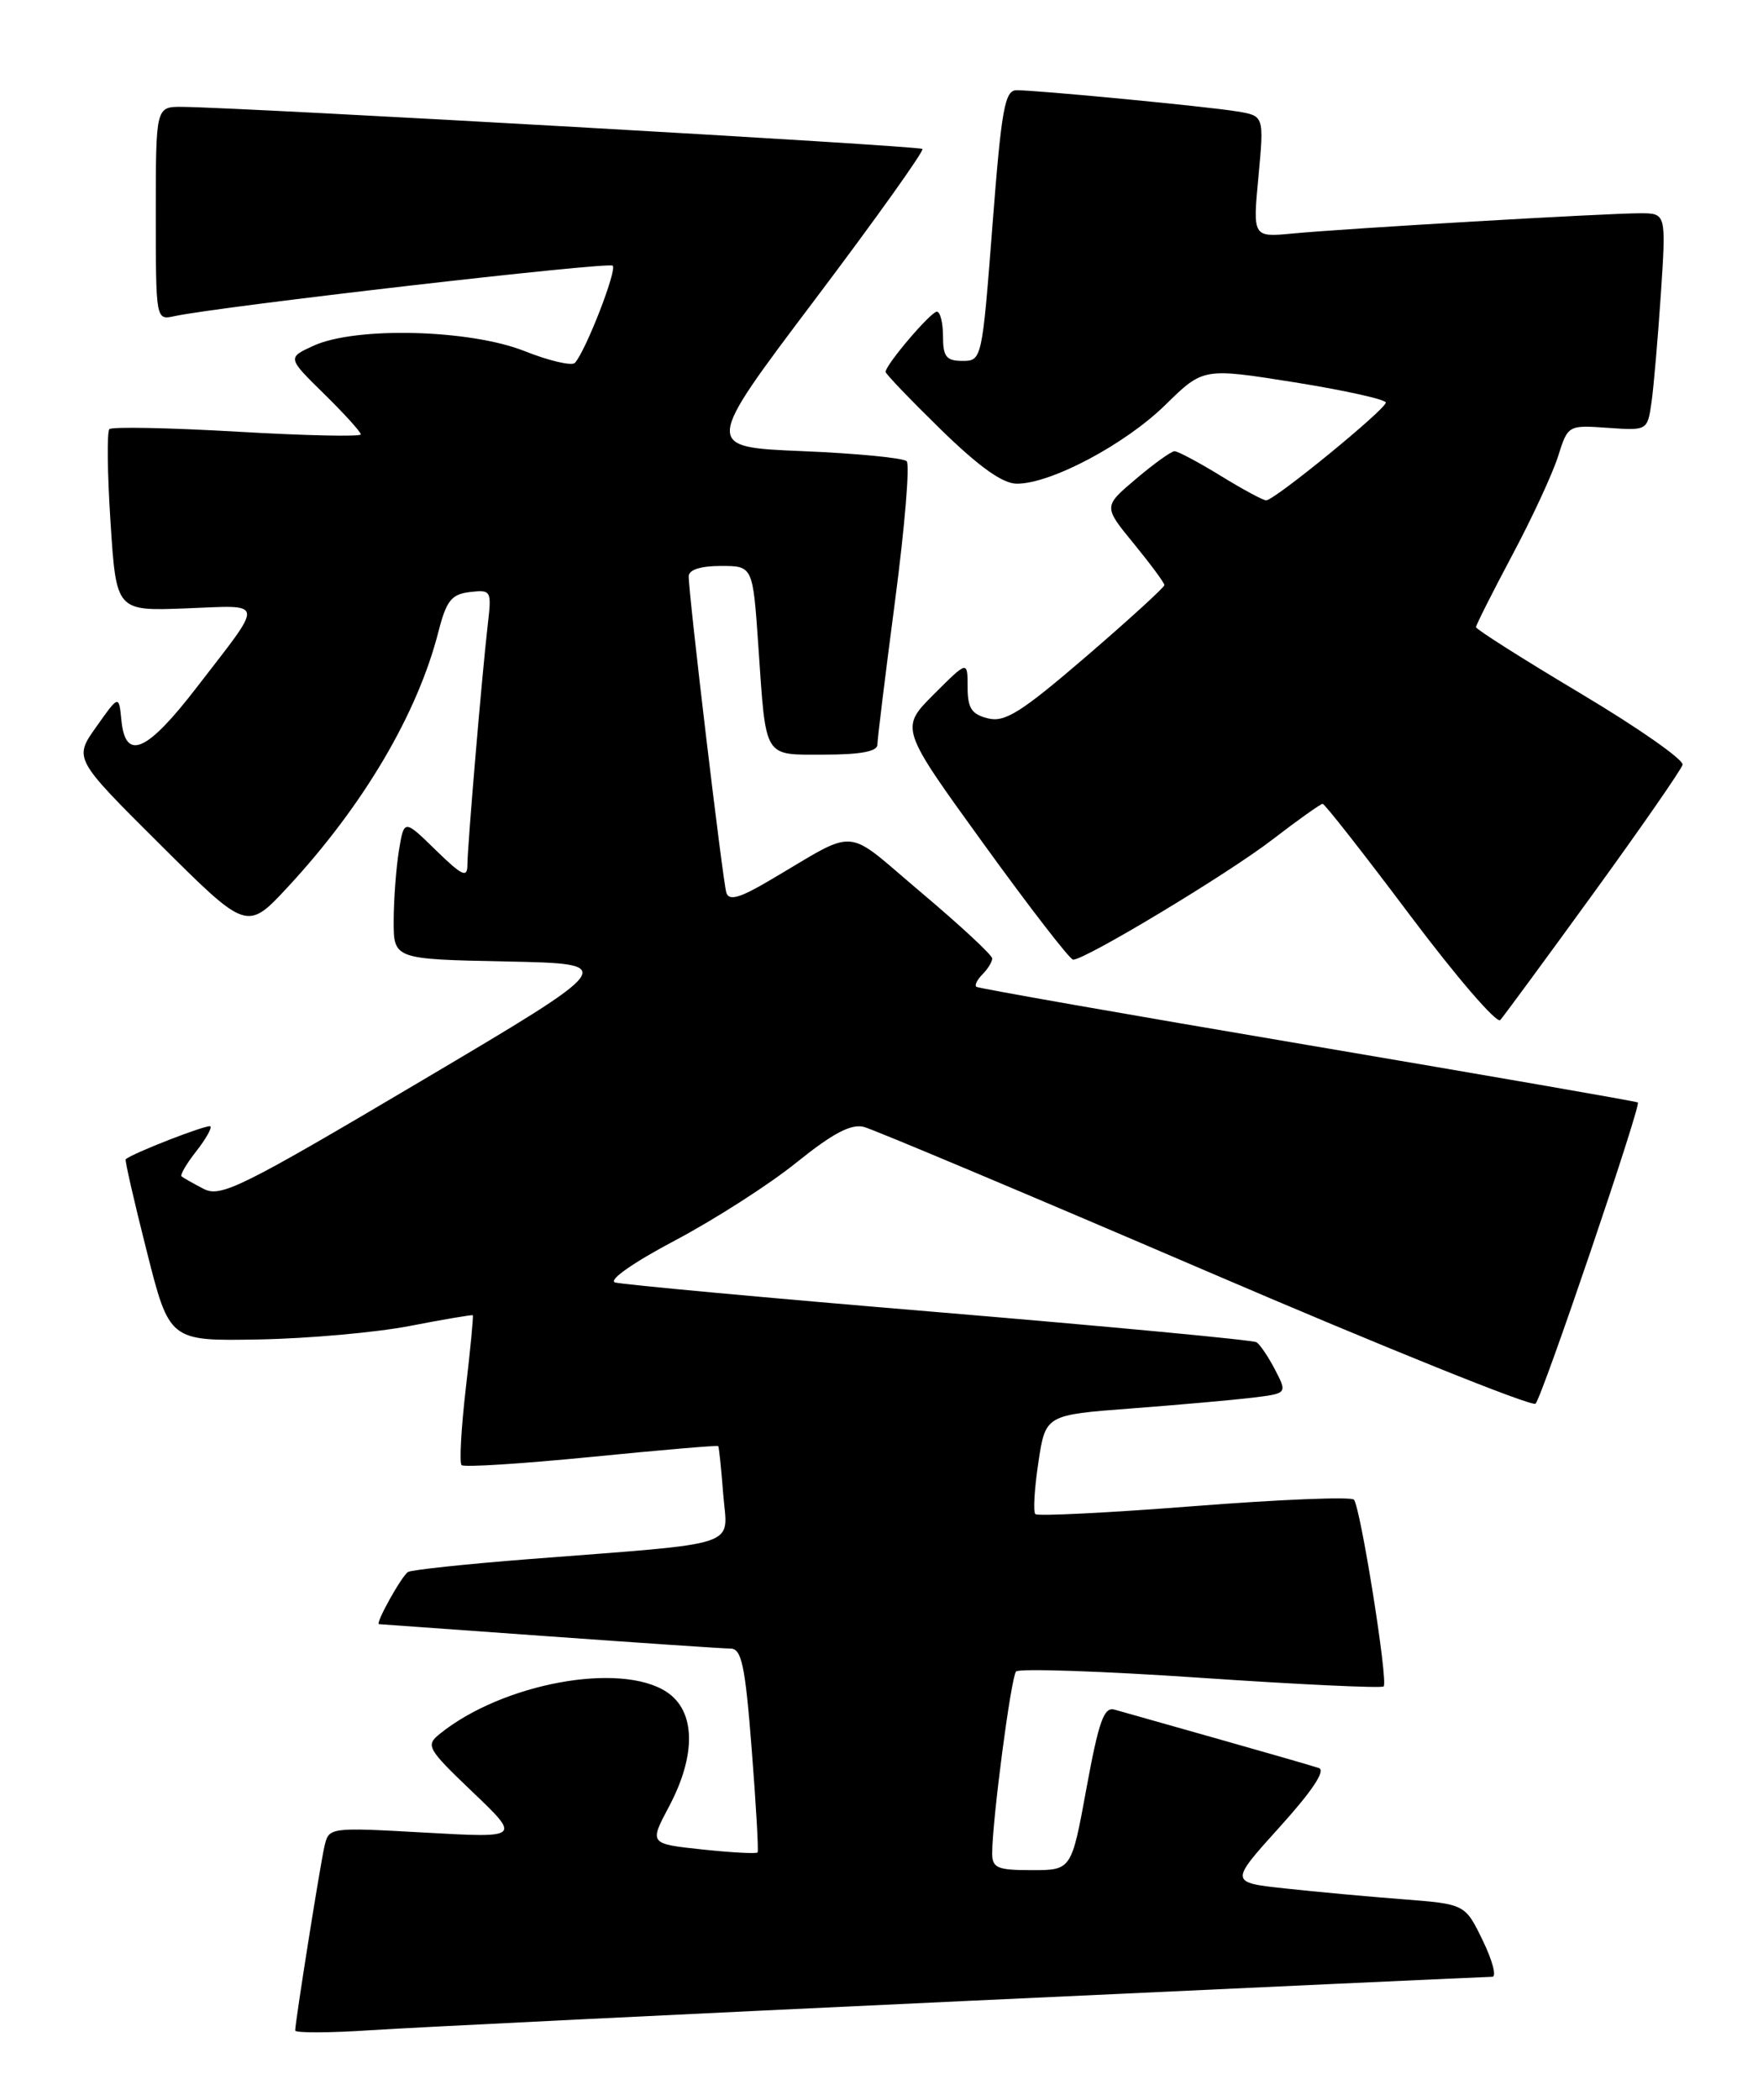 <?xml version="1.0" encoding="UTF-8" standalone="no"?>
<!DOCTYPE svg PUBLIC "-//W3C//DTD SVG 1.1//EN" "http://www.w3.org/Graphics/SVG/1.1/DTD/svg11.dtd" >
<svg xmlns="http://www.w3.org/2000/svg" xmlns:xlink="http://www.w3.org/1999/xlink" version="1.1" viewBox="0 0 215 256">
 <g >
 <path fill="currentColor"
d=" M 117.75 243.95 C 152.55 242.33 181.45 241.00 181.99 241.00 C 182.53 241.00 182.01 239.01 180.82 236.57 C 178.67 232.14 178.67 232.14 171.08 231.55 C 166.91 231.23 160.45 230.64 156.72 230.23 C 149.95 229.50 149.95 229.50 156.05 222.75 C 160.04 218.34 161.70 215.84 160.83 215.55 C 160.10 215.30 154.55 213.70 148.50 211.99 C 142.45 210.28 136.79 208.68 135.92 208.43 C 134.63 208.06 134.00 209.83 132.50 217.99 C 130.67 228.00 130.67 228.00 125.83 228.00 C 121.62 228.00 121.00 227.74 121.00 225.94 C 121.00 221.95 123.29 204.49 123.91 203.78 C 124.26 203.39 134.38 203.73 146.42 204.55 C 158.45 205.37 168.49 205.84 168.74 205.60 C 169.31 205.03 165.91 183.72 165.11 182.83 C 164.77 182.45 156.01 182.81 145.63 183.62 C 135.25 184.43 126.53 184.87 126.26 184.59 C 125.98 184.32 126.15 181.48 126.63 178.30 C 127.50 172.50 127.50 172.50 138.00 171.71 C 143.78 171.27 150.41 170.68 152.74 170.40 C 156.99 169.88 156.99 169.88 155.50 167.00 C 154.68 165.42 153.66 163.91 153.23 163.64 C 152.80 163.37 135.35 161.73 114.47 159.98 C 93.59 158.24 75.83 156.60 75.01 156.35 C 74.15 156.08 77.21 153.93 82.34 151.22 C 87.19 148.65 93.87 144.37 97.18 141.69 C 101.58 138.15 103.79 136.99 105.36 137.39 C 106.54 137.70 125.28 145.58 147.00 154.91 C 168.72 164.24 186.84 171.54 187.26 171.13 C 188.07 170.34 200.14 134.80 199.74 134.41 C 199.61 134.28 181.50 131.14 159.50 127.41 C 137.50 123.69 119.30 120.49 119.07 120.31 C 118.83 120.12 119.17 119.43 119.82 118.78 C 120.47 118.13 121.00 117.26 121.00 116.85 C 121.00 116.44 117.12 112.84 112.39 108.85 C 102.69 100.68 104.93 100.85 93.75 107.40 C 90.20 109.49 88.90 109.85 88.58 108.84 C 88.14 107.44 83.97 72.43 83.99 70.25 C 84.00 69.46 85.45 69.00 87.91 69.00 C 91.81 69.00 91.81 69.00 92.48 78.75 C 93.44 92.70 93.02 92.00 100.57 92.00 C 104.94 92.00 107.00 91.61 107.00 90.79 C 107.00 90.12 107.97 82.24 109.15 73.27 C 110.33 64.30 110.97 56.64 110.57 56.23 C 110.17 55.83 104.43 55.27 97.83 55.00 C 85.82 54.50 85.82 54.50 99.37 36.54 C 106.82 26.66 112.72 18.39 112.49 18.16 C 112.11 17.77 29.93 13.11 22.25 13.03 C 19.00 13.00 19.00 13.00 19.00 26.02 C 19.00 39.00 19.01 39.04 21.25 38.55 C 26.70 37.37 74.22 31.89 74.72 32.39 C 75.27 32.93 71.42 42.82 70.11 44.24 C 69.74 44.64 66.97 44.00 63.96 42.80 C 57.30 40.16 43.41 39.80 38.26 42.14 C 35.03 43.61 35.03 43.61 39.51 48.01 C 41.98 50.43 44.00 52.66 44.00 52.96 C 44.00 53.26 37.23 53.11 28.96 52.63 C 20.68 52.15 13.66 52.01 13.34 52.32 C 13.03 52.64 13.09 57.75 13.48 63.70 C 14.18 74.50 14.18 74.50 22.68 74.17 C 32.43 73.80 32.32 72.99 24.00 83.79 C 17.92 91.69 15.31 92.84 14.81 87.86 C 14.50 84.71 14.50 84.71 11.75 88.60 C 8.99 92.48 8.99 92.48 19.56 102.99 C 30.12 113.50 30.12 113.50 35.10 108.14 C 44.32 98.20 50.91 87.03 53.47 77.00 C 54.44 73.22 55.05 72.45 57.30 72.18 C 59.91 71.88 59.97 71.99 59.48 76.18 C 58.77 82.34 57.01 103.13 57.00 105.45 C 57.00 107.08 56.35 106.77 53.14 103.64 C 49.28 99.87 49.28 99.87 48.65 103.69 C 48.31 105.78 48.02 109.62 48.01 112.22 C 48.00 116.94 48.00 116.94 61.75 117.22 C 75.50 117.50 75.50 117.50 51.31 131.82 C 29.33 144.83 26.91 146.03 24.81 144.93 C 23.54 144.27 22.34 143.59 22.14 143.42 C 21.94 143.25 22.73 141.89 23.90 140.40 C 25.07 138.91 25.86 137.53 25.66 137.32 C 25.35 137.02 16.03 140.64 15.33 141.34 C 15.21 141.45 16.36 146.49 17.89 152.52 C 20.66 163.50 20.66 163.50 31.58 163.30 C 37.59 163.19 45.88 162.45 50.00 161.65 C 54.12 160.85 57.57 160.27 57.66 160.35 C 57.75 160.43 57.37 164.46 56.80 169.30 C 56.24 174.15 56.01 178.34 56.29 178.62 C 56.57 178.91 63.70 178.45 72.12 177.62 C 80.54 176.78 87.50 176.19 87.59 176.30 C 87.68 176.41 87.96 179.06 88.20 182.20 C 88.72 188.75 90.88 188.03 64.52 190.08 C 56.83 190.68 50.18 191.39 49.76 191.65 C 48.97 192.14 45.72 197.99 46.22 198.01 C 46.38 198.02 55.72 198.69 67.00 199.50 C 78.28 200.31 88.22 200.98 89.11 200.99 C 90.44 201.00 90.88 203.07 91.67 213.25 C 92.20 219.99 92.52 225.65 92.39 225.84 C 92.26 226.02 89.24 225.86 85.66 225.48 C 79.17 224.79 79.17 224.79 81.59 220.24 C 84.94 213.93 84.83 208.59 81.29 206.27 C 75.64 202.57 61.28 205.22 53.64 211.38 C 51.88 212.80 52.08 213.17 57.64 218.48 C 63.50 224.08 63.50 224.08 51.80 223.42 C 40.10 222.77 40.10 222.77 39.56 225.13 C 39.01 227.55 36.00 246.52 36.00 247.55 C 36.00 247.86 40.16 247.85 45.25 247.51 C 50.34 247.18 82.96 245.57 117.75 243.95 Z  M 194.31 108.92 C 200.13 100.90 205.02 93.85 205.19 93.24 C 205.36 92.63 199.76 88.72 192.75 84.54 C 185.74 80.36 180.00 76.72 180.00 76.46 C 180.00 76.20 181.98 72.27 184.39 67.74 C 186.81 63.21 189.33 57.77 190.00 55.66 C 191.21 51.83 191.22 51.82 196.06 52.16 C 200.91 52.50 200.91 52.50 201.41 49.00 C 201.68 47.08 202.19 41.11 202.55 35.75 C 203.19 26.00 203.19 26.00 199.99 26.00 C 195.88 26.00 164.00 27.86 157.64 28.47 C 152.77 28.93 152.77 28.93 153.47 21.53 C 154.16 14.12 154.16 14.12 150.83 13.58 C 147.10 12.97 126.57 11.00 123.98 11.00 C 122.53 11.00 122.13 13.25 121.03 27.50 C 119.77 43.85 119.73 44.00 117.38 44.00 C 115.40 44.00 115.00 43.49 115.00 41.00 C 115.00 39.35 114.66 38.00 114.25 38.00 C 113.51 38.00 108.00 44.47 108.00 45.34 C 108.00 45.59 111.04 48.75 114.75 52.38 C 119.41 56.92 122.28 58.97 124.00 58.97 C 128.14 58.99 137.21 54.18 142.12 49.36 C 146.73 44.84 146.73 44.84 157.87 46.61 C 163.99 47.59 169.00 48.70 169.00 49.08 C 169.00 49.90 155.42 61.00 154.41 61.00 C 154.03 61.00 151.53 59.65 148.85 58.00 C 146.16 56.35 143.64 55.01 143.23 55.01 C 142.83 55.02 140.71 56.54 138.53 58.39 C 134.55 61.75 134.55 61.75 138.28 66.29 C 140.32 68.79 142.00 71.06 142.00 71.33 C 142.00 71.60 137.72 75.51 132.48 80.02 C 124.52 86.86 122.55 88.10 120.48 87.58 C 118.48 87.08 118.00 86.34 118.00 83.75 C 118.00 80.53 118.00 80.53 113.88 84.65 C 109.75 88.78 109.75 88.78 119.96 102.89 C 125.57 110.65 130.48 117.00 130.87 117.00 C 132.37 117.00 149.76 106.53 155.17 102.36 C 158.29 99.96 161.05 98.00 161.30 98.00 C 161.55 98.00 166.35 104.12 171.97 111.61 C 177.59 119.09 182.53 124.83 182.96 124.36 C 183.38 123.89 188.49 116.94 194.31 108.92 Z "/>
</g>
</svg>